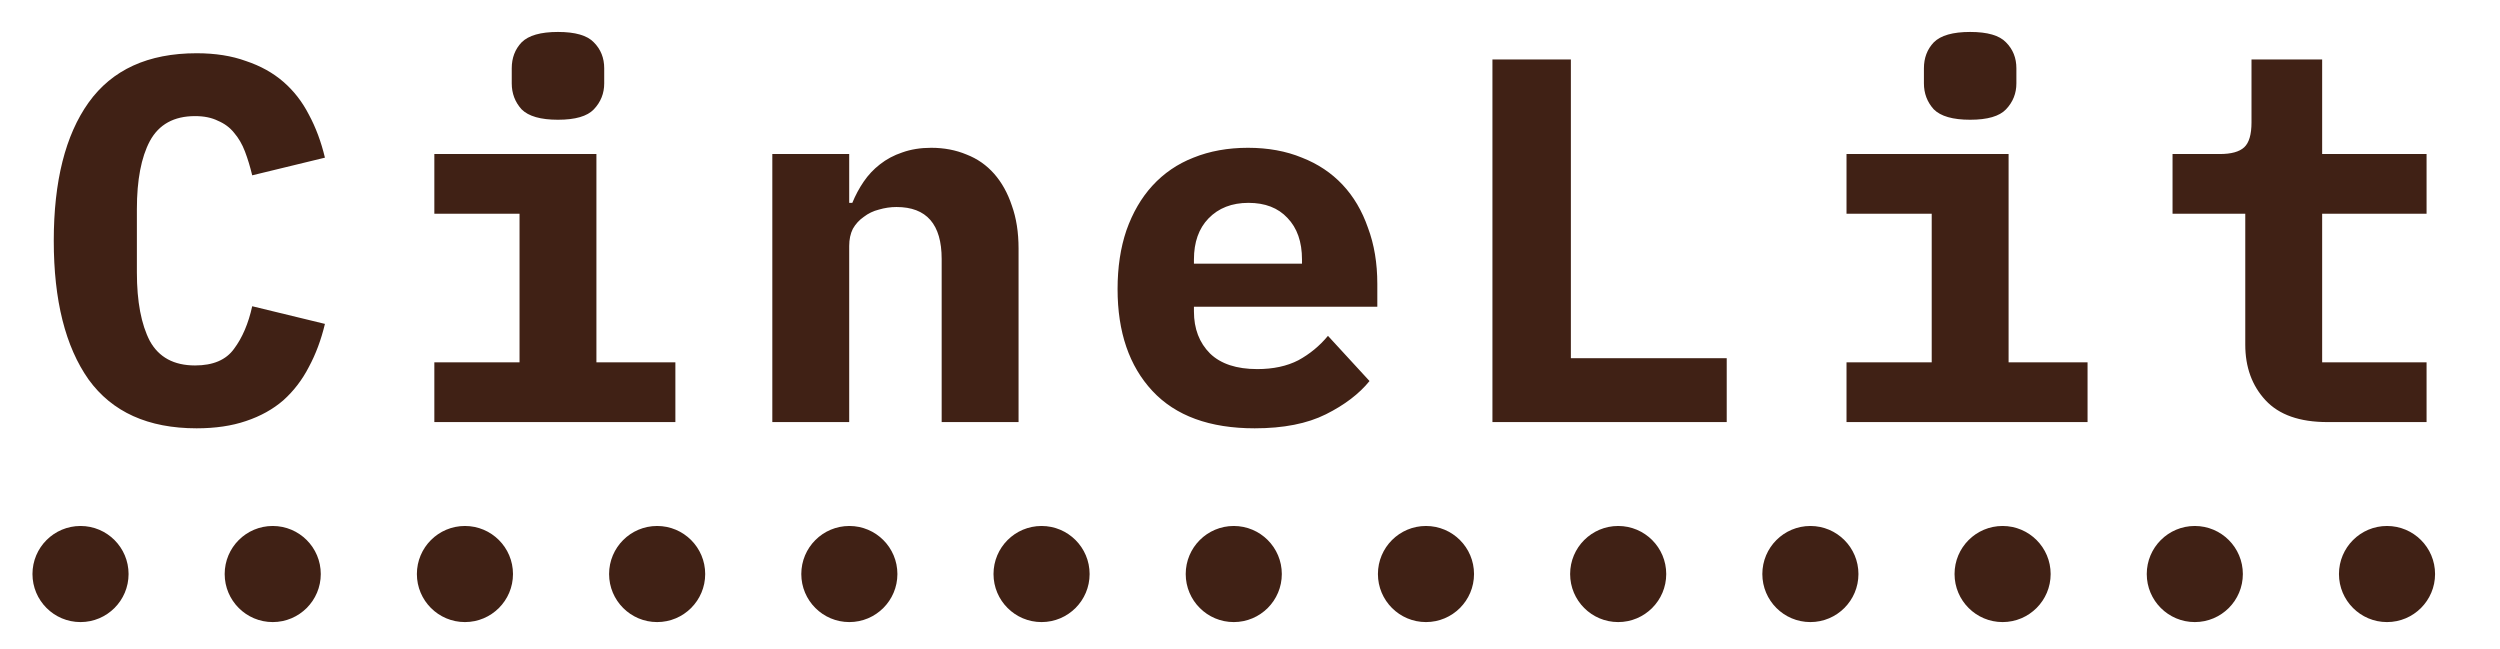 <svg width="231" height="60" viewBox="0 0 231 60" fill="none" xmlns="http://www.w3.org/2000/svg">
<g filter="url(#filter0_d_10_885)">
<path d="M17.168 37.576C12.688 37.576 9.36 36.072 7.184 33.064C5.04 30.024 3.968 25.752 3.968 20.248C3.968 14.744 5.04 10.488 7.184 7.48C9.36 4.44 12.688 2.92 17.168 2.92C18.896 2.92 20.416 3.16 21.728 3.64C23.072 4.088 24.224 4.728 25.184 5.56C26.144 6.392 26.928 7.4 27.536 8.584C28.176 9.768 28.672 11.096 29.024 12.568L22.304 14.2C22.112 13.4 21.888 12.664 21.632 11.992C21.376 11.32 21.04 10.744 20.624 10.264C20.24 9.784 19.744 9.416 19.136 9.16C18.56 8.872 17.856 8.728 17.024 8.728C15.072 8.728 13.68 9.496 12.848 11.032C12.048 12.536 11.648 14.632 11.648 17.32V23.176C11.648 25.864 12.048 27.976 12.848 29.512C13.68 31.016 15.072 31.768 17.024 31.768C18.688 31.768 19.888 31.256 20.624 30.232C21.392 29.208 21.952 27.896 22.304 26.296L29.024 27.928C28.672 29.4 28.176 30.728 27.536 31.912C26.928 33.096 26.144 34.12 25.184 34.984C24.224 35.816 23.072 36.456 21.728 36.904C20.416 37.352 18.896 37.576 17.168 37.576ZM50.557 9.064C48.957 9.064 47.837 8.744 47.197 8.104C46.589 7.432 46.285 6.632 46.285 5.704V4.312C46.285 3.352 46.589 2.552 47.197 1.912C47.837 1.272 48.957 0.952 50.557 0.952C52.157 0.952 53.261 1.272 53.869 1.912C54.509 2.552 54.829 3.352 54.829 4.312V5.704C54.829 6.632 54.509 7.432 53.869 8.104C53.261 8.744 52.157 9.064 50.557 9.064ZM39.133 31.48H47.005V17.752H39.133V12.232H54.109V31.48H61.405V37H39.133V31.48ZM70.362 37V12.232H77.466V16.744H77.754C78.043 16.04 78.394 15.384 78.811 14.776C79.227 14.168 79.722 13.64 80.299 13.192C80.906 12.712 81.594 12.344 82.362 12.088C83.162 11.8 84.058 11.656 85.05 11.656C86.234 11.656 87.323 11.864 88.314 12.28C89.306 12.664 90.154 13.256 90.859 14.056C91.562 14.856 92.106 15.832 92.49 16.984C92.906 18.136 93.115 19.464 93.115 20.968V37H86.01V21.928C86.01 18.728 84.618 17.128 81.835 17.128C81.29 17.128 80.746 17.208 80.203 17.368C79.691 17.496 79.227 17.72 78.811 18.04C78.394 18.328 78.058 18.696 77.802 19.144C77.579 19.592 77.466 20.12 77.466 20.728V37H70.362ZM114.936 37.576C110.776 37.576 107.624 36.424 105.48 34.12C103.336 31.816 102.264 28.68 102.264 24.712C102.264 22.696 102.536 20.888 103.08 19.288C103.656 17.656 104.456 16.28 105.48 15.16C106.536 14.008 107.8 13.144 109.272 12.568C110.776 11.96 112.456 11.656 114.312 11.656C116.168 11.656 117.832 11.96 119.304 12.568C120.776 13.144 122.024 13.976 123.048 15.064C124.072 16.152 124.856 17.48 125.4 19.048C125.976 20.584 126.264 22.312 126.264 24.232V26.344H109.32V26.776C109.32 28.376 109.816 29.672 110.808 30.664C111.8 31.624 113.256 32.104 115.176 32.104C116.648 32.104 117.912 31.832 118.968 31.288C120.024 30.712 120.936 29.96 121.704 29.032L125.544 33.208C124.584 34.392 123.24 35.416 121.512 36.28C119.784 37.144 117.592 37.576 114.936 37.576ZM114.36 16.744C112.824 16.744 111.592 17.224 110.664 18.184C109.768 19.112 109.32 20.376 109.32 21.976V22.36H119.304V21.976C119.304 20.344 118.856 19.064 117.96 18.136C117.096 17.208 115.896 16.744 114.36 16.744ZM136.901 37V3.496H144.149V31.096H158.549V37H136.901ZM181.042 9.064C179.442 9.064 178.322 8.744 177.682 8.104C177.074 7.432 176.77 6.632 176.77 5.704V4.312C176.77 3.352 177.074 2.552 177.682 1.912C178.322 1.272 179.442 0.952 181.042 0.952C182.642 0.952 183.746 1.272 184.354 1.912C184.994 2.552 185.314 3.352 185.314 4.312V5.704C185.314 6.632 184.994 7.432 184.354 8.104C183.746 8.744 182.642 9.064 181.042 9.064ZM169.618 31.48H177.49V17.752H169.618V12.232H184.594V31.48H191.89V37H169.618V31.48ZM214.047 37C211.487 37 209.583 36.328 208.335 34.984C207.087 33.64 206.463 31.928 206.463 29.848V17.752H199.743V12.232H204.111C205.167 12.232 205.919 12.024 206.367 11.608C206.815 11.192 207.039 10.424 207.039 9.304V3.496H213.567V12.232H223.215V17.752H213.567V31.48H223.215V37H214.047Z" fill="#402115"/>
<path d="M10.88 51.04C10.88 53.492 8.892 55.48 6.44 55.48C3.988 55.48 2 53.492 2 51.04C2 48.588 3.988 46.6 6.44 46.6C8.892 46.6 10.88 48.588 10.88 51.04ZM28.64 51.04C28.64 53.492 26.652 55.48 24.2 55.48C21.748 55.48 19.76 53.492 19.76 51.04C19.76 48.588 21.748 46.6 24.2 46.6C26.652 46.6 28.64 48.588 28.64 51.04ZM46.4 51.04C46.4 53.492 44.412 55.48 41.96 55.48C39.508 55.48 37.52 53.492 37.52 51.04C37.52 48.588 39.508 46.6 41.96 46.6C44.412 46.6 46.4 48.588 46.4 51.04ZM64.16 51.04C64.16 53.492 62.172 55.48 59.72 55.48C57.268 55.48 55.28 53.492 55.28 51.04C55.28 48.588 57.268 46.6 59.72 46.6C62.172 46.6 64.16 48.588 64.16 51.04ZM81.92 51.04C81.92 53.492 79.932 55.48 77.48 55.48C75.028 55.48 73.04 53.492 73.04 51.04C73.04 48.588 75.028 46.6 77.48 46.6C79.932 46.6 81.92 48.588 81.92 51.04ZM99.68 51.04C99.68 53.492 97.692 55.48 95.24 55.48C92.788 55.48 90.8 53.492 90.8 51.04C90.8 48.588 92.788 46.6 95.24 46.6C97.692 46.6 99.68 48.588 99.68 51.04ZM117.44 51.04C117.44 53.492 115.452 55.48 113 55.48C110.548 55.48 108.56 53.492 108.56 51.04C108.56 48.588 110.548 46.6 113 46.6C115.452 46.6 117.44 48.588 117.44 51.04ZM135.2 51.04C135.2 53.492 133.212 55.48 130.76 55.48C128.308 55.48 126.32 53.492 126.32 51.04C126.32 48.588 128.308 46.6 130.76 46.6C133.212 46.6 135.2 48.588 135.2 51.04ZM152.96 51.04C152.96 53.492 150.972 55.48 148.52 55.48C146.068 55.48 144.08 53.492 144.08 51.04C144.08 48.588 146.068 46.6 148.52 46.6C150.972 46.6 152.96 48.588 152.96 51.04ZM170.72 51.04C170.72 53.492 168.732 55.48 166.28 55.48C163.828 55.48 161.84 53.492 161.84 51.04C161.84 48.588 163.828 46.6 166.28 46.6C168.732 46.6 170.72 48.588 170.72 51.04ZM188.48 51.04C188.48 53.492 186.492 55.48 184.04 55.48C181.588 55.48 179.6 53.492 179.6 51.04C179.6 48.588 181.588 46.6 184.04 46.6C186.492 46.6 188.48 48.588 188.48 51.04ZM206.24 51.04C206.24 53.492 204.252 55.48 201.8 55.48C199.348 55.48 197.36 53.492 197.36 51.04C197.36 48.588 199.348 46.6 201.8 46.6C204.252 46.6 206.24 48.588 206.24 51.04ZM224 51.04C224 53.492 222.012 55.48 219.56 55.48C217.108 55.48 215.12 53.492 215.12 51.04C215.12 48.588 217.108 46.6 219.56 46.6C222.012 46.6 224 48.588 224 51.04Z" fill="#402115"/>
</g>
<defs>
<filter id="filter0_d_10_885" x="0.5" y="0.452" width="229.528" height="59.528" filterUnits="userSpaceOnUse" color-interpolation-filters="sRGB">
<feFlood flood-opacity="0" result="BackgroundImageFix"/>
<feColorMatrix in="SourceAlpha" type="matrix" values="0 0 0 0 0 0 0 0 0 0 0 0 0 0 0 0 0 0 127 0" result="hardAlpha"/>
<feOffset dx="1" dy="2"/>
<feGaussianBlur stdDeviation="1.25"/>
<feComposite in2="hardAlpha" operator="out"/>
<feColorMatrix type="matrix" values="0 0 0 0 0.157 0 0 0 0 0.083 0 0 0 0 0.054 0 0 0 1 0"/>
<feBlend mode="normal" in2="BackgroundImageFix" result="effect1_dropShadow_10_885"/>
<feBlend mode="normal" in="SourceGraphic" in2="effect1_dropShadow_10_885" result="shape"/>
</filter>
</defs>
</svg>
